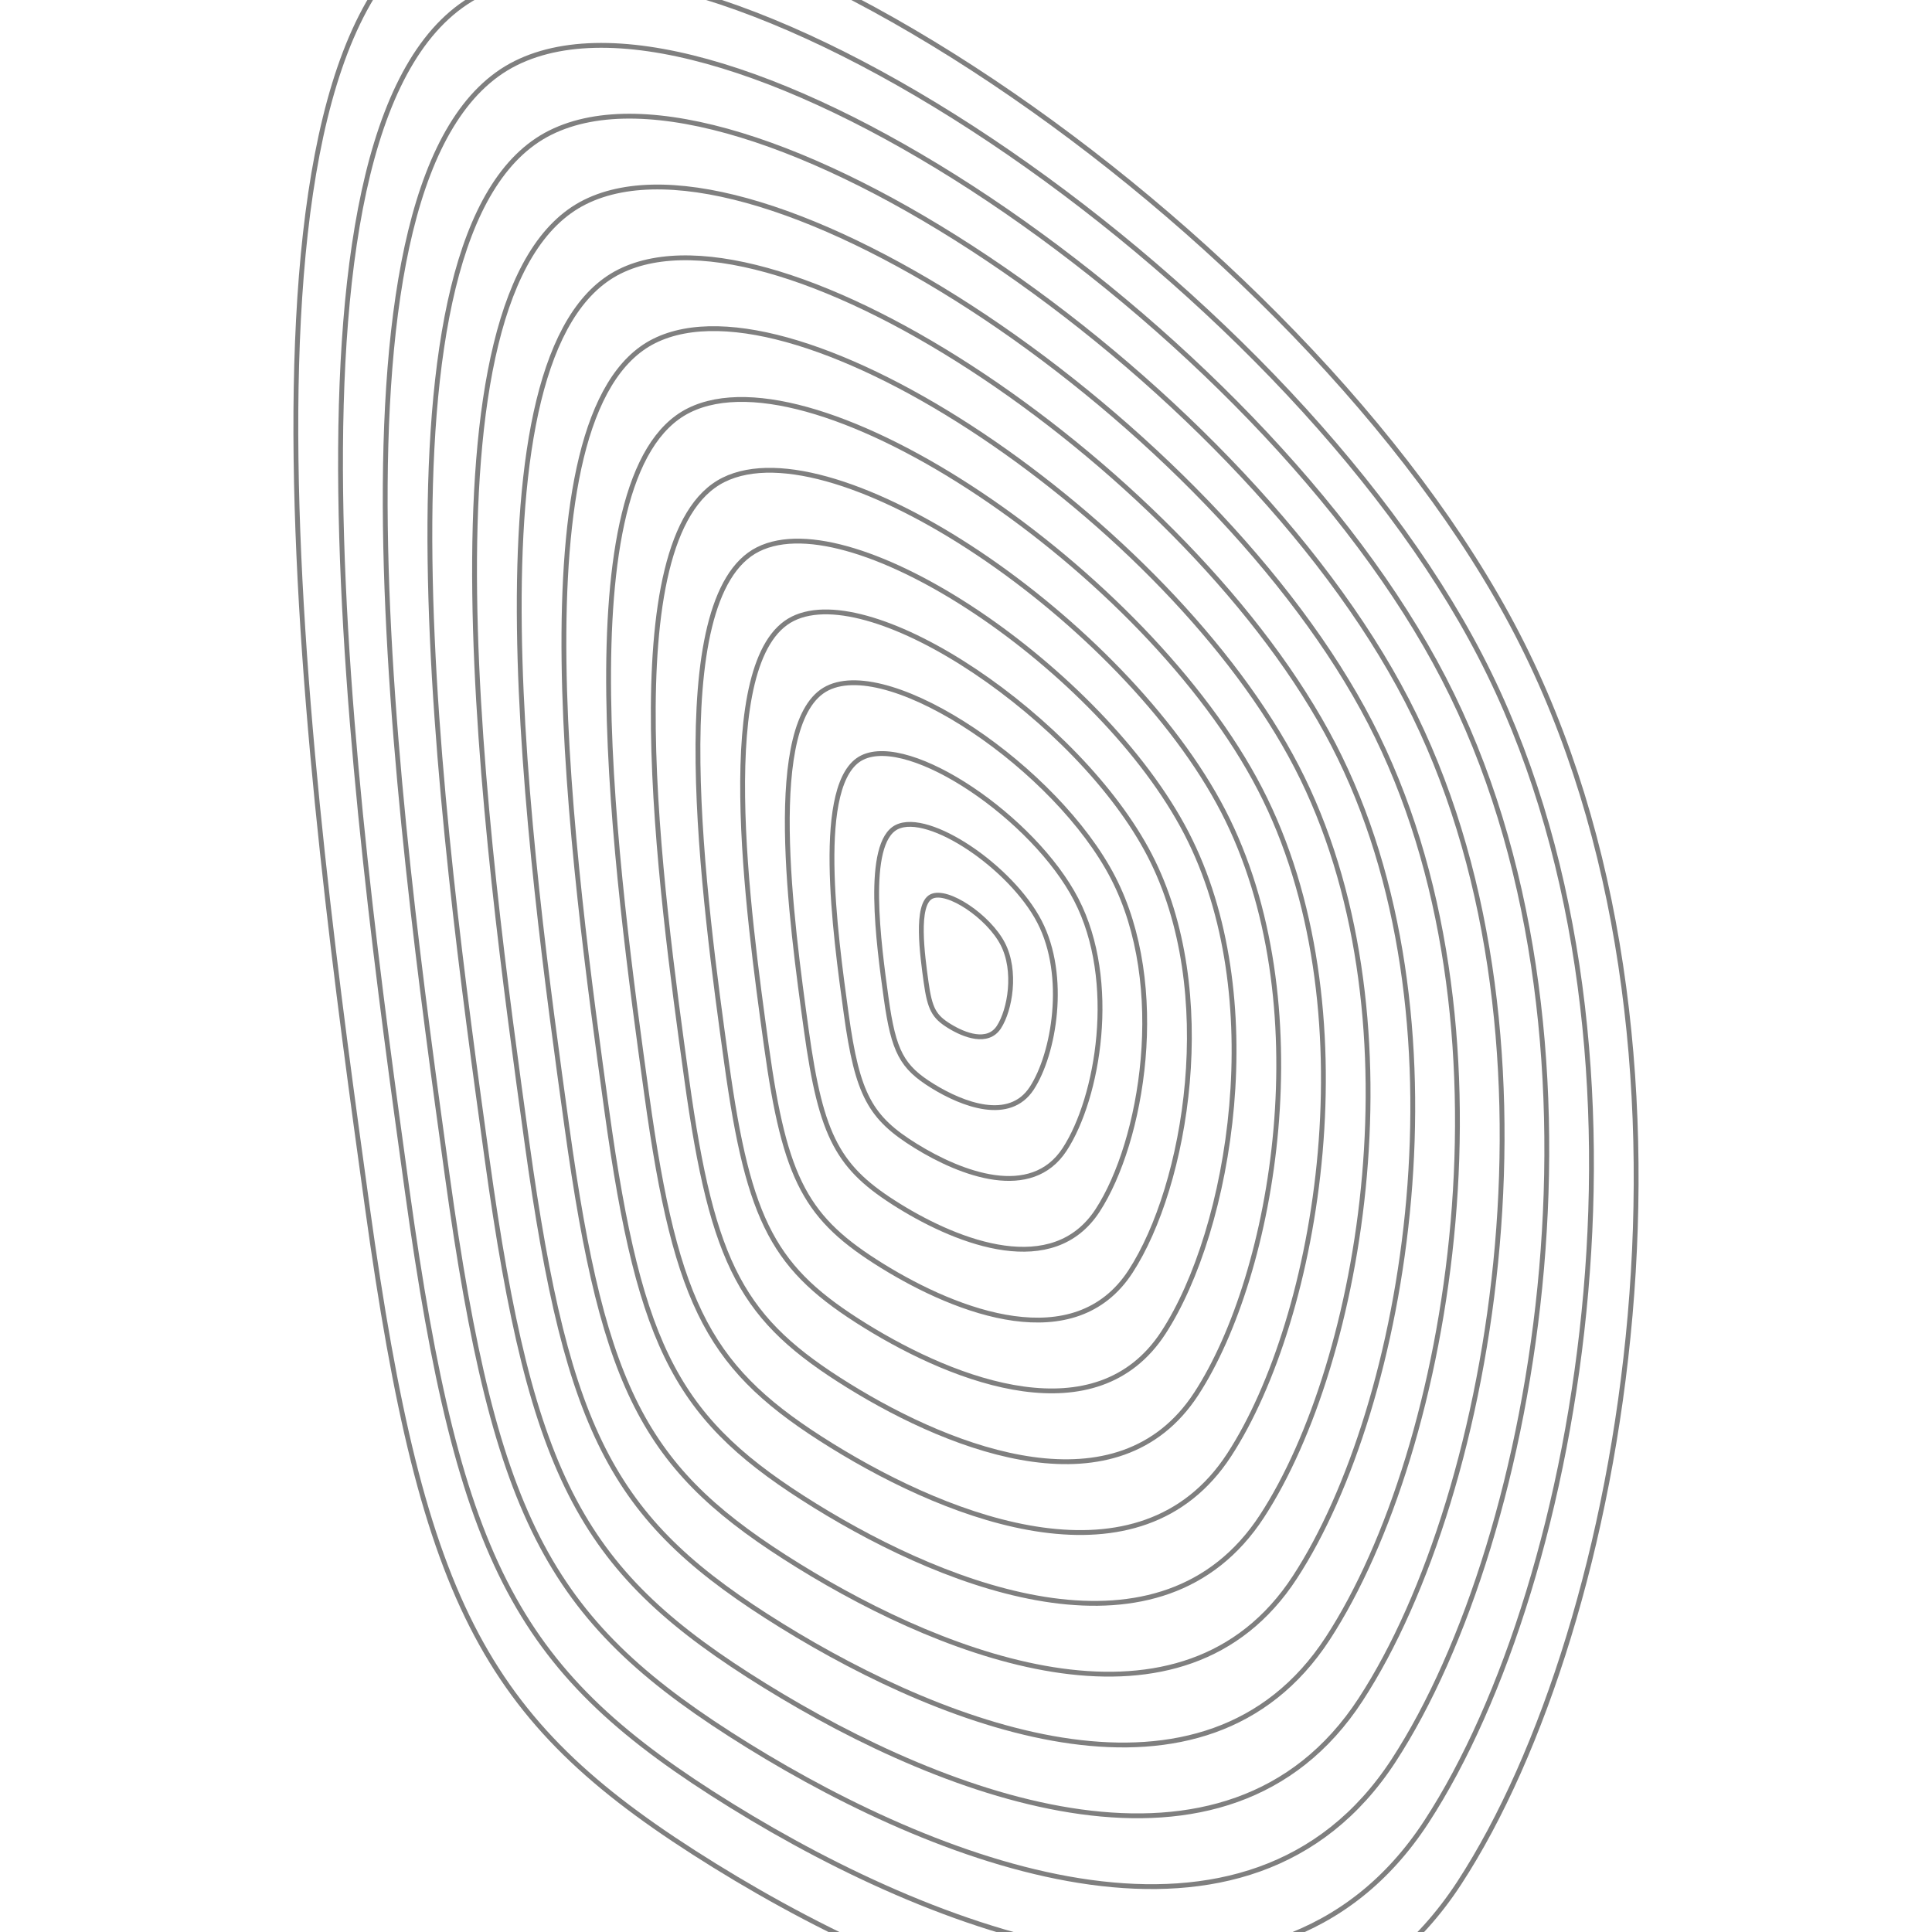 <svg xmlns="http://www.w3.org/2000/svg" version="1.1" xmlns:xlink="http://www.w3.org/1999/xlink" xmlns:svgjs="http://svgjs.dev/svgjs" viewBox="0 0 800 800" opacity="0.5"><defs><linearGradient x1="50%" y1="0%" x2="50%" y2="100%" id="uundulate-grad"><stop stop-color="hsl(37, 99%, 67%)" stop-opacity="1" offset="45%"></stop><stop stop-color="hsl(316, 73%, 52%)" stop-opacity="1" offset="100%"></stop></linearGradient></defs><g stroke-width="2" stroke="hsl(230, 55%, 40%)" fill="none"><path d="M628.239 262.565C715.624 431.521 673.528 673.4 604.29 779.636C535.051 885.872 390.107 830.838 295.895 772.497C201.684 714.156 175.209 667.069 152.073 499.6C128.938 332.13 85.645 18.028 184.846 -31.355C284.047 -80.737 540.855 93.608 628.239 262.565C715.624 431.521 673.528 673.4 604.29 779.636 "></path><path d="M613.023 271.727C694.582 429.42 655.293 655.173 590.67 754.327C526.048 853.48 390.767 802.116 302.836 747.664C214.905 693.213 190.195 649.264 168.602 492.96C147.009 336.655 106.602 43.493 199.189 -2.598C291.777 -48.688 531.465 114.035 613.023 271.727C694.582 429.42 655.293 655.173 590.67 754.327 "></path><path d="M597.807 280.889C673.54 427.318 637.058 636.946 577.051 729.018C517.044 821.089 391.426 773.393 309.776 722.831C228.126 672.269 205.181 631.46 185.13 486.32C165.08 341.18 127.559 68.957 213.533 26.159C299.507 -16.639 522.075 134.461 597.807 280.889C673.54 427.318 637.058 636.946 577.051 729.018 "></path><path d="M582.592 290.052C652.499 425.217 618.822 618.72 563.432 703.708C508.041 788.697 392.086 744.67 316.716 697.998C241.347 651.325 220.167 613.655 201.659 479.68C183.15 345.704 148.516 94.422 227.877 54.916C307.238 15.411 512.684 154.887 582.592 290.052C652.499 425.217 618.822 618.72 563.432 703.708 "></path><path d="M567.376 299.214C631.457 423.115 600.587 600.493 549.812 678.399C499.038 756.306 392.745 715.948 323.657 673.165C254.568 630.381 235.153 595.85 218.187 473.04C201.221 350.229 169.473 119.887 242.22 83.673C314.968 47.46 503.294 175.313 567.376 299.214C631.457 423.115 600.587 600.493 549.812 678.399 "></path><path d="M552.16 308.377C610.416 421.014 582.352 582.266 536.193 653.09C490.034 723.914 393.405 687.225 330.597 648.332C267.789 609.438 250.139 578.046 234.716 466.4C219.292 354.754 190.43 145.352 256.564 112.43C322.698 79.509 493.904 195.739 552.16 308.377C610.416 421.014 582.352 582.266 536.193 653.09 "></path><path d="M536.944 317.539C589.374 418.913 564.117 564.04 522.574 627.781C481.031 691.523 394.064 658.503 337.537 623.498C281.01 588.494 265.125 560.241 251.244 459.76C237.363 359.278 211.387 170.817 270.908 141.187C330.428 111.558 484.513 216.165 536.944 317.539C589.374 418.913 564.117 564.04 522.574 627.781 "></path><path d="M521.728 326.701C568.333 416.811 545.882 545.813 508.954 602.472C472.027 659.132 394.724 629.78 344.478 598.665C294.231 567.55 280.111 542.437 267.772 453.12C255.434 363.803 232.344 196.281 285.251 169.944C338.158 143.607 475.123 236.591 521.728 326.701C568.333 416.811 545.882 545.813 508.954 602.472 "></path><path d="M506.512 335.864C547.291 414.71 527.646 527.587 495.335 577.163C463.024 626.74 395.383 601.058 351.418 573.832C307.452 546.606 295.097 524.632 284.301 446.48C273.504 368.328 253.301 221.746 299.595 198.701C345.889 175.656 465.732 257.017 506.512 335.864C547.291 414.71 527.646 527.587 495.335 577.163 "></path><path d="M491.296 345.026C526.249 412.608 509.411 509.36 481.716 551.854C454.02 594.349 396.043 572.335 358.358 548.999C320.673 525.663 310.083 506.828 300.829 439.84C291.575 372.852 274.258 247.211 313.938 227.458C353.619 207.705 456.342 277.443 491.296 345.026C526.249 412.608 509.411 509.36 481.716 551.854 "></path><path d="M476.08 354.188C505.208 410.507 491.176 491.133 468.097 526.545C445.017 561.957 396.702 543.613 365.298 524.166C333.895 504.719 325.07 489.023 317.358 433.2C309.646 377.377 295.215 272.676 328.282 256.215C361.349 239.754 446.952 297.869 476.08 354.188C505.208 410.507 491.176 491.133 468.097 526.545 "></path><path d="M460.864 363.351C484.166 408.406 472.941 472.907 454.477 501.236C436.014 529.566 397.362 514.89 372.239 499.333C347.116 483.775 340.056 471.218 333.886 426.56C327.717 381.901 316.172 298.141 342.626 284.972C369.079 271.804 437.561 318.296 460.864 363.351C484.166 408.406 472.941 472.907 454.477 501.236 "></path><path d="M445.648 372.513C463.125 406.304 454.706 454.68 440.858 475.927C427.01 497.174 398.021 486.168 379.179 474.499C360.337 462.831 355.042 453.414 350.415 419.92C345.788 386.426 337.129 323.606 356.969 313.729C376.809 303.853 428.171 338.722 445.648 372.513C463.125 406.304 454.706 454.68 440.858 475.927 "></path><path d="M430.432 381.675C442.083 404.203 436.47 436.453 427.239 450.618C418.007 464.783 398.681 457.445 386.119 449.666C373.558 441.888 370.028 435.609 366.943 413.28C363.858 390.951 358.086 349.07 371.313 342.486C384.54 335.902 418.781 359.148 430.432 381.675C442.083 404.203 436.47 436.453 427.239 450.618 "></path><path d="M415.216 390.838C421.042 402.101 418.235 418.227 413.619 425.309C409.003 432.391 399.34 428.723 393.06 424.833C386.779 420.944 385.014 417.805 383.472 406.64C381.929 395.475 379.043 374.535 385.656 371.243C392.27 367.951 409.39 379.574 415.216 390.838C421.042 402.101 418.235 418.227 413.619 425.309 "></path></g></svg>